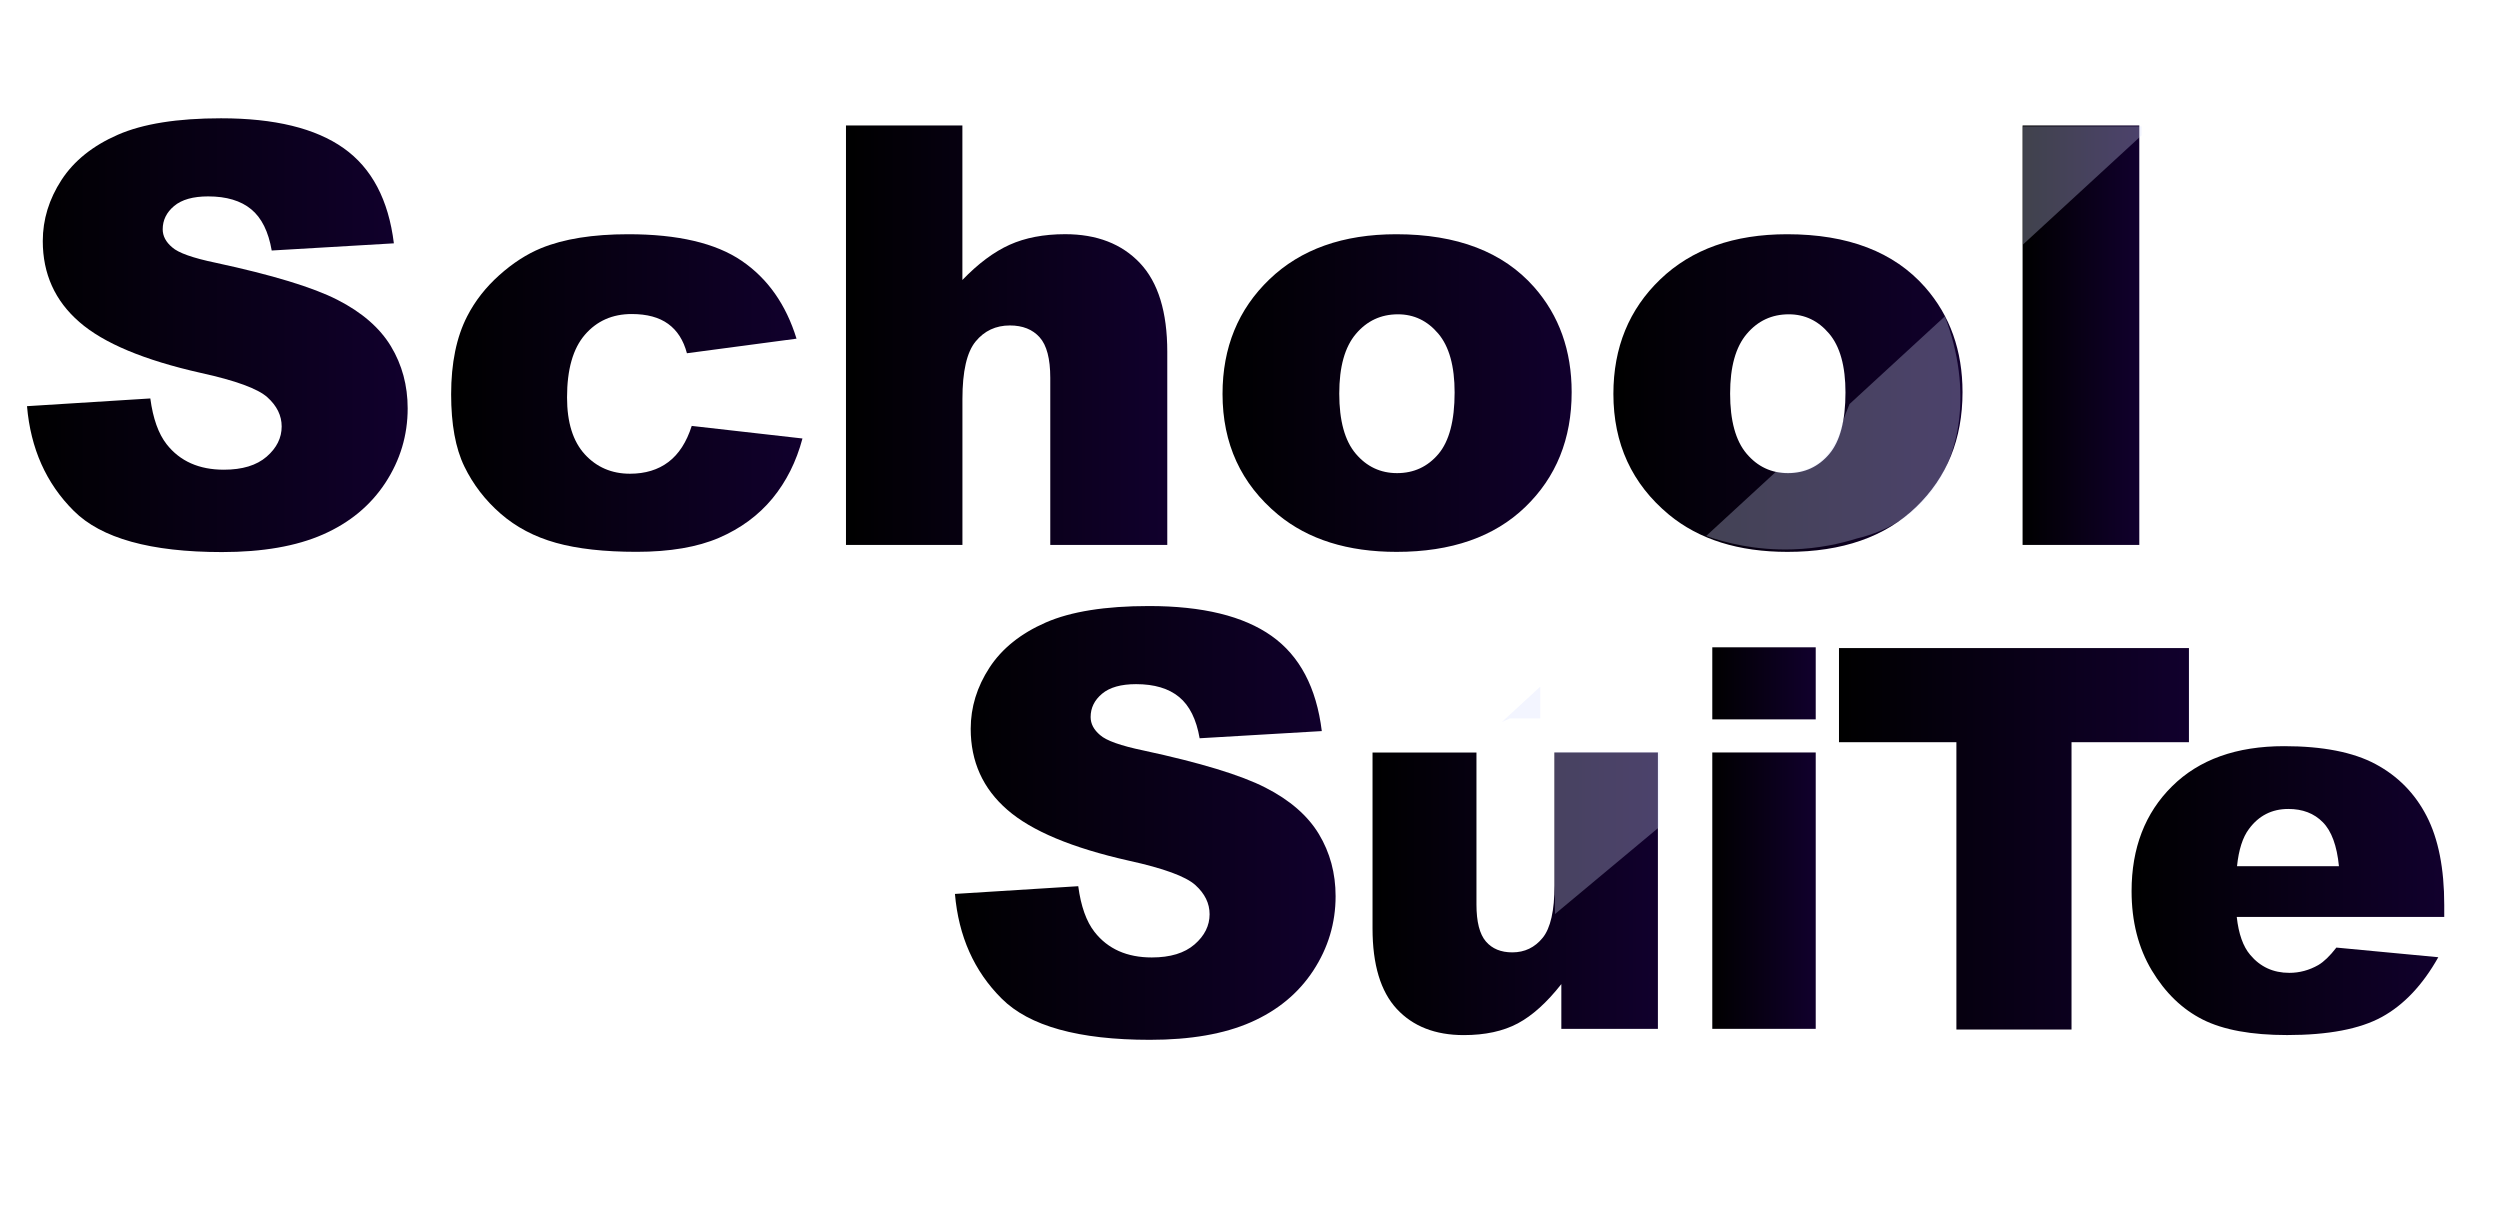 <?xml version="1.0" encoding="utf-8"?>
<!-- Generator: Adobe Illustrator 23.0.2, SVG Export Plug-In . SVG Version: 6.00 Build 0)  -->
<svg version="1.1" id="Capa_1" xmlns="http://www.w3.org/2000/svg" xmlns:xlink="http://www.w3.org/1999/xlink" x="0px"
     y="0px"
     viewBox="0 0 547 267" style="enable-background:new 0 0 547 267;" xml:space="preserve">
<style type="text/css">
	.st0{fill:url(#SVGID_1_);}
	.st1{fill:url(#SVGID_2_);}
	.st2{fill:url(#SVGID_3_);}
	.st3{fill:url(#SVGID_4_);}
	.st4{opacity:0.3;fill:#D7DCFD;}
	.st5{fill:url(#SVGID_5_);}
	.st6{fill:url(#SVGID_6_);}
	.st7{fill:url(#SVGID_7_);}
	.st8{fill:url(#SVGID_8_);}
	.st9{fill:url(#SVGID_9_);}
	.st10{fill:url(#SVGID_10_);}
	.st11{fill:url(#SVGID_11_);}
</style>
    <linearGradient id="SVGID_1_" gradientUnits="userSpaceOnUse" x1="300.3" y1="195.556" x2="362.746" y2="195.556">
	<stop offset="0" style="stop-color:#000000"/>
        <stop offset="1" style="stop-color:#11002D"/>
</linearGradient>
    <path class="st0" d="M362.75,225.11h-21.13v-9.79c-3.15,4.02-6.33,6.89-9.53,8.6c-3.21,1.71-7.15,2.56-11.82,2.56
	c-6.23,0-11.11-1.91-14.65-5.72c-3.54-3.82-5.31-9.69-5.31-17.62v-38.49h22.74v33.25c0,3.8,0.69,6.49,2.06,8.09s3.3,2.39,5.78,2.39
	c2.71,0,4.92-1.06,6.65-3.19c1.72-2.13,2.58-5.94,2.58-11.45v-29.1h22.63V225.11z"/>
    <linearGradient id="SVGID_2_" gradientUnits="userSpaceOnUse" x1="374.651" y1="183.37" x2="397.283" y2="183.37">
	<stop offset="0" style="stop-color:#000000"/>
        <stop offset="1" style="stop-color:#11002D"/>
</linearGradient>
    <path class="st1" d="M374.65,141.63h22.63v15.77h-22.63V141.63z M374.65,164.64h22.63v60.47h-22.63v-30.24V164.64z"/>
    <linearGradient id="SVGID_3_" gradientUnits="userSpaceOnUse" x1="402.374" y1="183.525" x2="478.945"
                    y2="183.525">
	<stop offset="0" style="stop-color:#000000"/>
        <stop offset="1" style="stop-color:#11002D"/>
</linearGradient>
    <path class="st2" d="M402.37,141.79h76.57v20.61h-25.69v62.86h-25.19V162.4h-25.69V141.79z"/>
    <linearGradient id="SVGID_4_" gradientUnits="userSpaceOnUse" x1="466.384" y1="194.873" x2="534.781"
                    y2="194.873">
	<stop offset="0" style="stop-color:#000000"/>
        <stop offset="1" style="stop-color:#11002D"/>
</linearGradient>
    <path class="st3" d="M534.78,200.62h-45.38c0.41,3.72,1.39,6.49,2.95,8.31c2.19,2.62,5.04,3.93,8.56,3.93
	c2.22,0,4.34-0.57,6.34-1.71c1.22-0.72,2.54-1.99,3.95-3.82l22.3,2.11c-3.41,6.07-7.53,10.43-12.34,13.07s-11.73,3.96-20.74,3.96
	c-7.82,0-13.98-1.13-18.46-3.39c-4.49-2.26-8.2-5.85-11.15-10.76c-2.94-4.92-4.42-10.7-4.42-17.34c0-9.45,2.95-17.1,8.87-22.95
	c5.91-5.85,14.08-8.77,24.5-8.77c8.45,0,15.13,1.31,20.02,3.93c4.89,2.62,8.62,6.42,11.18,11.39s3.84,11.45,3.84,19.42V200.62z
	 M511.76,189.52c-0.44-4.48-1.62-7.69-3.53-9.62c-1.91-1.94-4.42-2.9-7.54-2.9c-3.6,0-6.47,1.46-8.62,4.38
	c-1.37,1.82-2.24,4.54-2.61,8.14H511.76z"/>
    <path class="st4"
          d="M340.22,200v-35.46h22.92c-0.05,5.49-0.1,10.97-0.14,16.46C355.41,187.33,347.81,193.67,340.22,200z"/>
    <linearGradient id="SVGID_5_" gradientUnits="userSpaceOnUse" x1="5.91" y1="73.343" x2="89.179" y2="73.343">
	<stop offset="0" style="stop-color:#000000"/>
        <stop offset="1" style="stop-color:#11002D"/>
</linearGradient>
    <path class="st5" d="M5.91,88.87l26.98-1.69c0.58,4.38,1.77,7.72,3.57,10.02c2.92,3.72,7.1,5.57,12.52,5.57
	c4.05,0,7.17-0.95,9.36-2.85c2.19-1.9,3.29-4.1,3.29-6.61c0-2.38-1.04-4.51-3.13-6.39c-2.09-1.88-6.93-3.65-14.52-5.32
	c-12.44-2.8-21.31-6.51-26.61-11.14c-5.34-4.63-8.01-10.54-8.01-17.72c0-4.72,1.37-9.17,4.1-13.37c2.73-4.19,6.84-7.49,12.33-9.89
	c5.49-2.4,13.01-3.6,22.57-3.6c11.73,0,20.67,2.18,26.83,6.54c6.16,4.36,9.82,11.3,10.99,20.82l-26.73,1.57
	c-0.71-4.13-2.2-7.14-4.48-9.02c-2.28-1.88-5.42-2.82-9.42-2.82c-3.3,0-5.78,0.7-7.45,2.1c-1.67,1.4-2.5,3.1-2.5,5.1
	c0,1.46,0.69,2.78,2.07,3.94c1.34,1.21,4.51,2.34,9.52,3.38c12.4,2.67,21.28,5.37,26.64,8.11c5.36,2.73,9.27,6.13,11.71,10.17
	c2.44,4.05,3.66,8.58,3.66,13.59c0,5.89-1.63,11.31-4.88,16.28c-3.26,4.97-7.81,8.73-13.65,11.3c-5.84,2.57-13.21,3.85-22.1,3.85
	c-15.61,0-26.42-3.01-32.43-9.02C10.1,105.77,6.7,98.14,5.91,88.87z"/>
    <linearGradient id="SVGID_6_" gradientUnits="userSpaceOnUse" x1="98.695" y1="85.989" x2="175.578" y2="85.989">
	<stop offset="0" style="stop-color:#000000"/>
        <stop offset="1" style="stop-color:#11002D"/>
</linearGradient>
    <path class="st6" d="M151.35,93.19l24.23,2.75c-1.34,5.05-3.53,9.42-6.57,13.12c-3.05,3.69-6.94,6.56-11.68,8.61
	c-4.74,2.04-10.76,3.07-18.06,3.07c-7.05,0-12.93-0.66-17.62-1.97c-4.7-1.31-8.73-3.44-12.11-6.38c-3.38-2.94-6.03-6.39-7.95-10.35
	c-1.92-3.96-2.88-9.22-2.88-15.76c0-6.84,1.17-12.53,3.51-17.08c1.71-3.34,4.05-6.33,7.01-8.98c2.96-2.65,6.01-4.62,9.14-5.91
	c4.97-2.04,11.33-3.06,19.1-3.06c10.85,0,19.13,1.94,24.82,5.82s9.69,9.56,11.99,17.03l-23.98,3.19c-0.75-2.84-2.12-4.98-4.1-6.42
	c-1.98-1.44-4.64-2.16-7.98-2.16c-4.22,0-7.63,1.51-10.24,4.53c-2.61,3.02-3.91,7.59-3.91,13.72c0,5.46,1.29,9.6,3.88,12.44
	c2.59,2.83,5.89,4.25,9.89,4.25c3.34,0,6.15-0.85,8.42-2.57C148.52,99.37,150.22,96.74,151.35,93.19z"/>
    <linearGradient id="SVGID_7_" gradientUnits="userSpaceOnUse" x1="185.094" y1="73.343" x2="255.403" y2="73.343">
	<stop offset="0" style="stop-color:#000000"/>
        <stop offset="1" style="stop-color:#11002D"/>
</linearGradient>
    <path class="st7" d="M185.09,27.45h25.48v33.81c3.46-3.59,6.91-6.16,10.33-7.7c3.42-1.54,7.47-2.32,12.15-2.32
	c6.93,0,12.39,2.11,16.37,6.32c3.99,4.22,5.98,10.69,5.98,19.41v42.26H229.8V82.67c0-4.17-0.77-7.13-2.32-8.86
	c-1.54-1.73-3.72-2.6-6.51-2.6c-3.09,0-5.59,1.17-7.51,3.51c-1.92,2.34-2.88,6.53-2.88,12.58v31.93h-25.48V27.45z"/>
    <linearGradient id="SVGID_8_" gradientUnits="userSpaceOnUse" x1="267.486" y1="85.989" x2="343.868" y2="85.989">
	<stop offset="0" style="stop-color:#000000"/>
        <stop offset="1" style="stop-color:#11002D"/>
</linearGradient>
    <path class="st8" d="M267.49,86.18c0-10.14,3.42-18.5,10.27-25.07c6.84-6.57,16.09-9.86,27.74-9.86c13.31,0,23.37,3.86,30.18,11.58
	c5.47,6.22,8.2,13.88,8.2,22.98c0,10.23-3.39,18.61-10.17,25.14c-6.78,6.53-16.16,9.8-28.14,9.8c-10.69,0-19.33-2.71-25.92-8.14
	C271.53,105.88,267.49,97.07,267.49,86.18z M293.03,86.11c0,5.93,1.2,10.31,3.6,13.15c2.4,2.84,5.42,4.26,9.05,4.26
	c3.67,0,6.69-1.4,9.05-4.19c2.36-2.8,3.54-7.28,3.54-13.46c0-5.76-1.19-10.05-3.57-12.87c-2.38-2.82-5.32-4.23-8.83-4.23
	c-3.72,0-6.78,1.43-9.2,4.29C294.24,75.92,293.03,80.27,293.03,86.11z"/>
    <linearGradient id="SVGID_9_" gradientUnits="userSpaceOnUse" x1="353.009" y1="85.989" x2="429.39" y2="85.989">
	<stop offset="0" style="stop-color:#000000"/>
        <stop offset="1" style="stop-color:#11002D"/>
</linearGradient>
    <path class="st9" d="M353.01,86.18c0-10.14,3.42-18.5,10.27-25.07c6.84-6.57,16.09-9.86,27.74-9.86c13.31,0,23.37,3.86,30.18,11.58
	c5.47,6.22,8.2,13.88,8.2,22.98c0,10.23-3.39,18.61-10.17,25.14c-6.78,6.53-16.16,9.8-28.14,9.8c-10.69,0-19.33-2.71-25.92-8.14
	C357.06,105.88,353.01,97.07,353.01,86.18z M378.55,86.11c0,5.93,1.2,10.31,3.6,13.15c2.4,2.84,5.42,4.26,9.05,4.26
	c3.67,0,6.69-1.4,9.05-4.19c2.36-2.8,3.54-7.28,3.54-13.46c0-5.76-1.19-10.05-3.57-12.87c-2.38-2.82-5.32-4.23-8.83-4.23
	c-3.72,0-6.78,1.43-9.2,4.29C379.76,75.92,378.55,80.27,378.55,86.11z"/>
    <linearGradient id="SVGID_10_" gradientUnits="userSpaceOnUse" x1="442.538" y1="73.343" x2="468.082" y2="73.343">
	<stop offset="0" style="stop-color:#000000"/>
        <stop offset="1" style="stop-color:#11002D"/>
</linearGradient>
    <path class="st10" d="M442.54,27.45h25.54v91.78h-25.54V27.45z"/>
    <line x1="485.56" y1="14" x2="218.43" y2="259.76"/>
    <path class="st4" d="M373.31,117.27l15.29-14.07c1.35,0.21,5.75,0.73,9.35-1.97c2.46-1.85,4.08-4.86,4.66-6.87
	c0.17-0.59,0.51-2,1.21-3.81c0.28-0.72,1.14-2.85,0.85-2.14c0,0,7.28-6.69,20.86-19.19c6.08,15.86,3.93,32.19-5.73,41.46
	c-2.23,2.14-6.49,5.48-13.59,7.16c-3.51,1.1-8.26,2.18-13.94,2.36C384.12,120.47,377.52,118.75,373.31,117.27z"/>
    <polygon class="st4" points="442.64,53.49 442.64,27.66 468.58,27.66 468.58,29.62 "/>
    <linearGradient id="SVGID_11_" gradientUnits="userSpaceOnUse" x1="208.943" y1="180.068" x2="292.211"
                    y2="180.068">
	<stop offset="0" style="stop-color:#000000"/>
        <stop offset="1" style="stop-color:#11002D"/>
</linearGradient>
    <path class="st11" d="M208.94,195.59l26.98-1.69c0.58,4.38,1.77,7.72,3.57,10.02c2.92,3.72,7.1,5.57,12.52,5.57
	c4.05,0,7.17-0.95,9.36-2.85c2.19-1.9,3.29-4.1,3.29-6.61c0-2.38-1.04-4.51-3.13-6.39c-2.09-1.88-6.93-3.65-14.52-5.32
	c-12.44-2.8-21.31-6.51-26.61-11.14c-5.34-4.63-8.01-10.54-8.01-17.72c0-4.72,1.37-9.17,4.1-13.37c2.73-4.19,6.84-7.49,12.33-9.89
	c5.49-2.4,13.01-3.6,22.57-3.6c11.73,0,20.67,2.18,26.83,6.54c6.16,4.36,9.82,11.3,10.99,20.82l-26.73,1.57
	c-0.71-4.13-2.2-7.14-4.48-9.02c-2.28-1.88-5.42-2.82-9.42-2.82c-3.3,0-5.78,0.7-7.45,2.1c-1.67,1.4-2.5,3.1-2.5,5.1
	c0,1.46,0.69,2.78,2.07,3.94c1.34,1.21,4.51,2.34,9.52,3.38c12.4,2.67,21.28,5.37,26.64,8.11c5.36,2.73,9.27,6.13,11.71,10.17
	c2.44,4.05,3.66,8.58,3.66,13.59c0,5.89-1.63,11.31-4.88,16.28c-3.26,4.97-7.81,8.73-13.65,11.3c-5.84,2.57-13.21,3.85-22.1,3.85
	c-15.61,0-26.42-3.01-32.43-9.02C213.14,212.5,209.74,204.86,208.94,195.59z"/>
    <polyline class="st4" points="330.36,157.2 337,157.2 337,150.25 328.58,158 "/>
</svg>
